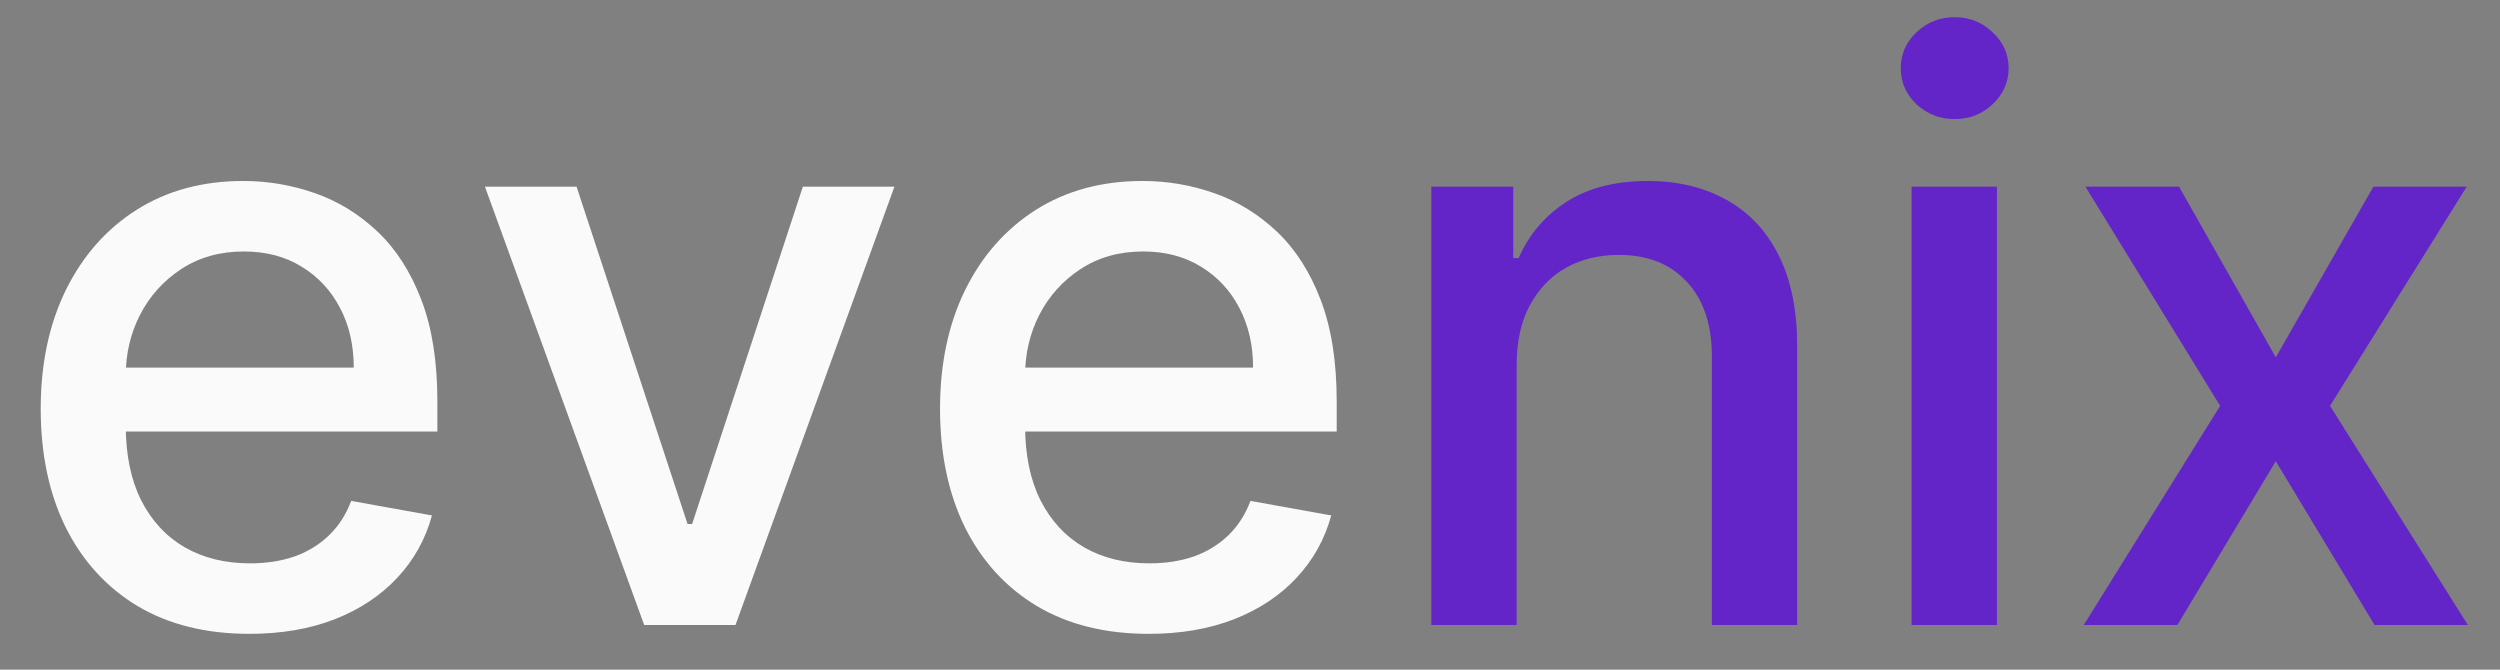<svg width="56" height="15" viewBox="0 0 56 15" fill="none" xmlns="http://www.w3.org/2000/svg">
<rect x="0" y="0" width="56" height="15" fill="#808080" stroke="none"/>
<path d="M5.585 14.198C4.617 14.198 3.784 13.992 3.085 13.578C2.391 13.161 1.854 12.575 1.475 11.82C1.1 11.062 0.912 10.173 0.912 9.155C0.912 8.149 1.1 7.263 1.475 6.496C1.854 5.729 2.382 5.13 3.06 4.7C3.742 4.269 4.539 4.054 5.45 4.054C6.004 4.054 6.541 4.146 7.061 4.329C7.581 4.512 8.048 4.8 8.461 5.192C8.874 5.584 9.2 6.093 9.439 6.719C9.678 7.342 9.797 8.098 9.797 8.989V9.666H1.992V8.234H7.924C7.924 7.732 7.822 7.286 7.617 6.898C7.413 6.506 7.125 6.197 6.754 5.972C6.388 5.746 5.958 5.633 5.463 5.633C4.926 5.633 4.458 5.765 4.057 6.029C3.661 6.289 3.354 6.63 3.137 7.052C2.923 7.469 2.817 7.923 2.817 8.413V9.532C2.817 10.188 2.932 10.746 3.162 11.207C3.396 11.667 3.722 12.018 4.14 12.261C4.558 12.5 5.046 12.619 5.604 12.619C5.966 12.619 6.296 12.568 6.595 12.466C6.893 12.359 7.151 12.202 7.368 11.993C7.585 11.784 7.752 11.526 7.867 11.22L9.676 11.546C9.531 12.078 9.271 12.545 8.896 12.945C8.525 13.342 8.058 13.651 7.496 13.872C6.938 14.089 6.301 14.198 5.585 14.198ZM20.035 4.182L16.475 14H14.43L10.863 4.182H12.915L15.401 11.737H15.504L17.984 4.182H20.035ZM25.729 14.198C24.762 14.198 23.929 13.992 23.23 13.578C22.535 13.161 21.998 12.575 21.619 11.82C21.244 11.062 21.057 10.173 21.057 9.155C21.057 8.149 21.244 7.263 21.619 6.496C21.998 5.729 22.527 5.13 23.204 4.7C23.886 4.269 24.683 4.054 25.595 4.054C26.149 4.054 26.686 4.146 27.206 4.329C27.726 4.512 28.192 4.8 28.606 5.192C29.019 5.584 29.345 6.093 29.584 6.719C29.822 7.342 29.942 8.098 29.942 8.989V9.666H22.137V8.234H28.069C28.069 7.732 27.966 7.286 27.762 6.898C27.557 6.506 27.27 6.197 26.899 5.972C26.532 5.746 26.102 5.633 25.608 5.633C25.071 5.633 24.602 5.765 24.201 6.029C23.805 6.289 23.498 6.63 23.281 7.052C23.068 7.469 22.962 7.923 22.962 8.413V9.532C22.962 10.188 23.076 10.746 23.307 11.207C23.541 11.667 23.867 12.018 24.285 12.261C24.702 12.5 25.19 12.619 25.748 12.619C26.111 12.619 26.441 12.568 26.739 12.466C27.038 12.359 27.295 12.202 27.513 11.993C27.73 11.784 27.896 11.526 28.011 11.22L29.82 11.546C29.675 12.078 29.415 12.545 29.04 12.945C28.67 13.342 28.203 13.651 27.64 13.872C27.082 14.089 26.445 14.198 25.729 14.198Z" fill="#FAFAFA"/>
<path d="M33.973 8.17V14H32.062V4.182H33.897V5.78H34.018C34.244 5.26 34.598 4.842 35.079 4.527C35.565 4.212 36.176 4.054 36.914 4.054C37.583 4.054 38.169 4.195 38.672 4.476C39.174 4.753 39.564 5.166 39.841 5.716C40.118 6.266 40.257 6.945 40.257 7.755V14H38.346V7.985C38.346 7.273 38.16 6.717 37.789 6.317C37.419 5.912 36.909 5.71 36.262 5.71C35.819 5.71 35.424 5.805 35.079 5.997C34.738 6.189 34.468 6.47 34.267 6.841C34.071 7.207 33.973 7.651 33.973 8.17ZM42.82 14V4.182H44.731V14H42.82ZM43.785 2.667C43.453 2.667 43.167 2.556 42.929 2.335C42.694 2.109 42.577 1.84 42.577 1.529C42.577 1.214 42.694 0.945 42.929 0.724C43.167 0.498 43.453 0.385 43.785 0.385C44.117 0.385 44.401 0.498 44.635 0.724C44.874 0.945 44.993 1.214 44.993 1.529C44.993 1.84 44.874 2.109 44.635 2.335C44.401 2.556 44.117 2.667 43.785 2.667ZM48.811 4.182L50.978 8.004L53.164 4.182H55.254L52.192 9.091L55.28 14H53.19L50.978 10.331L48.773 14H46.676L49.731 9.091L46.714 4.182H48.811Z" fill="#6325C7"/>
</svg>
